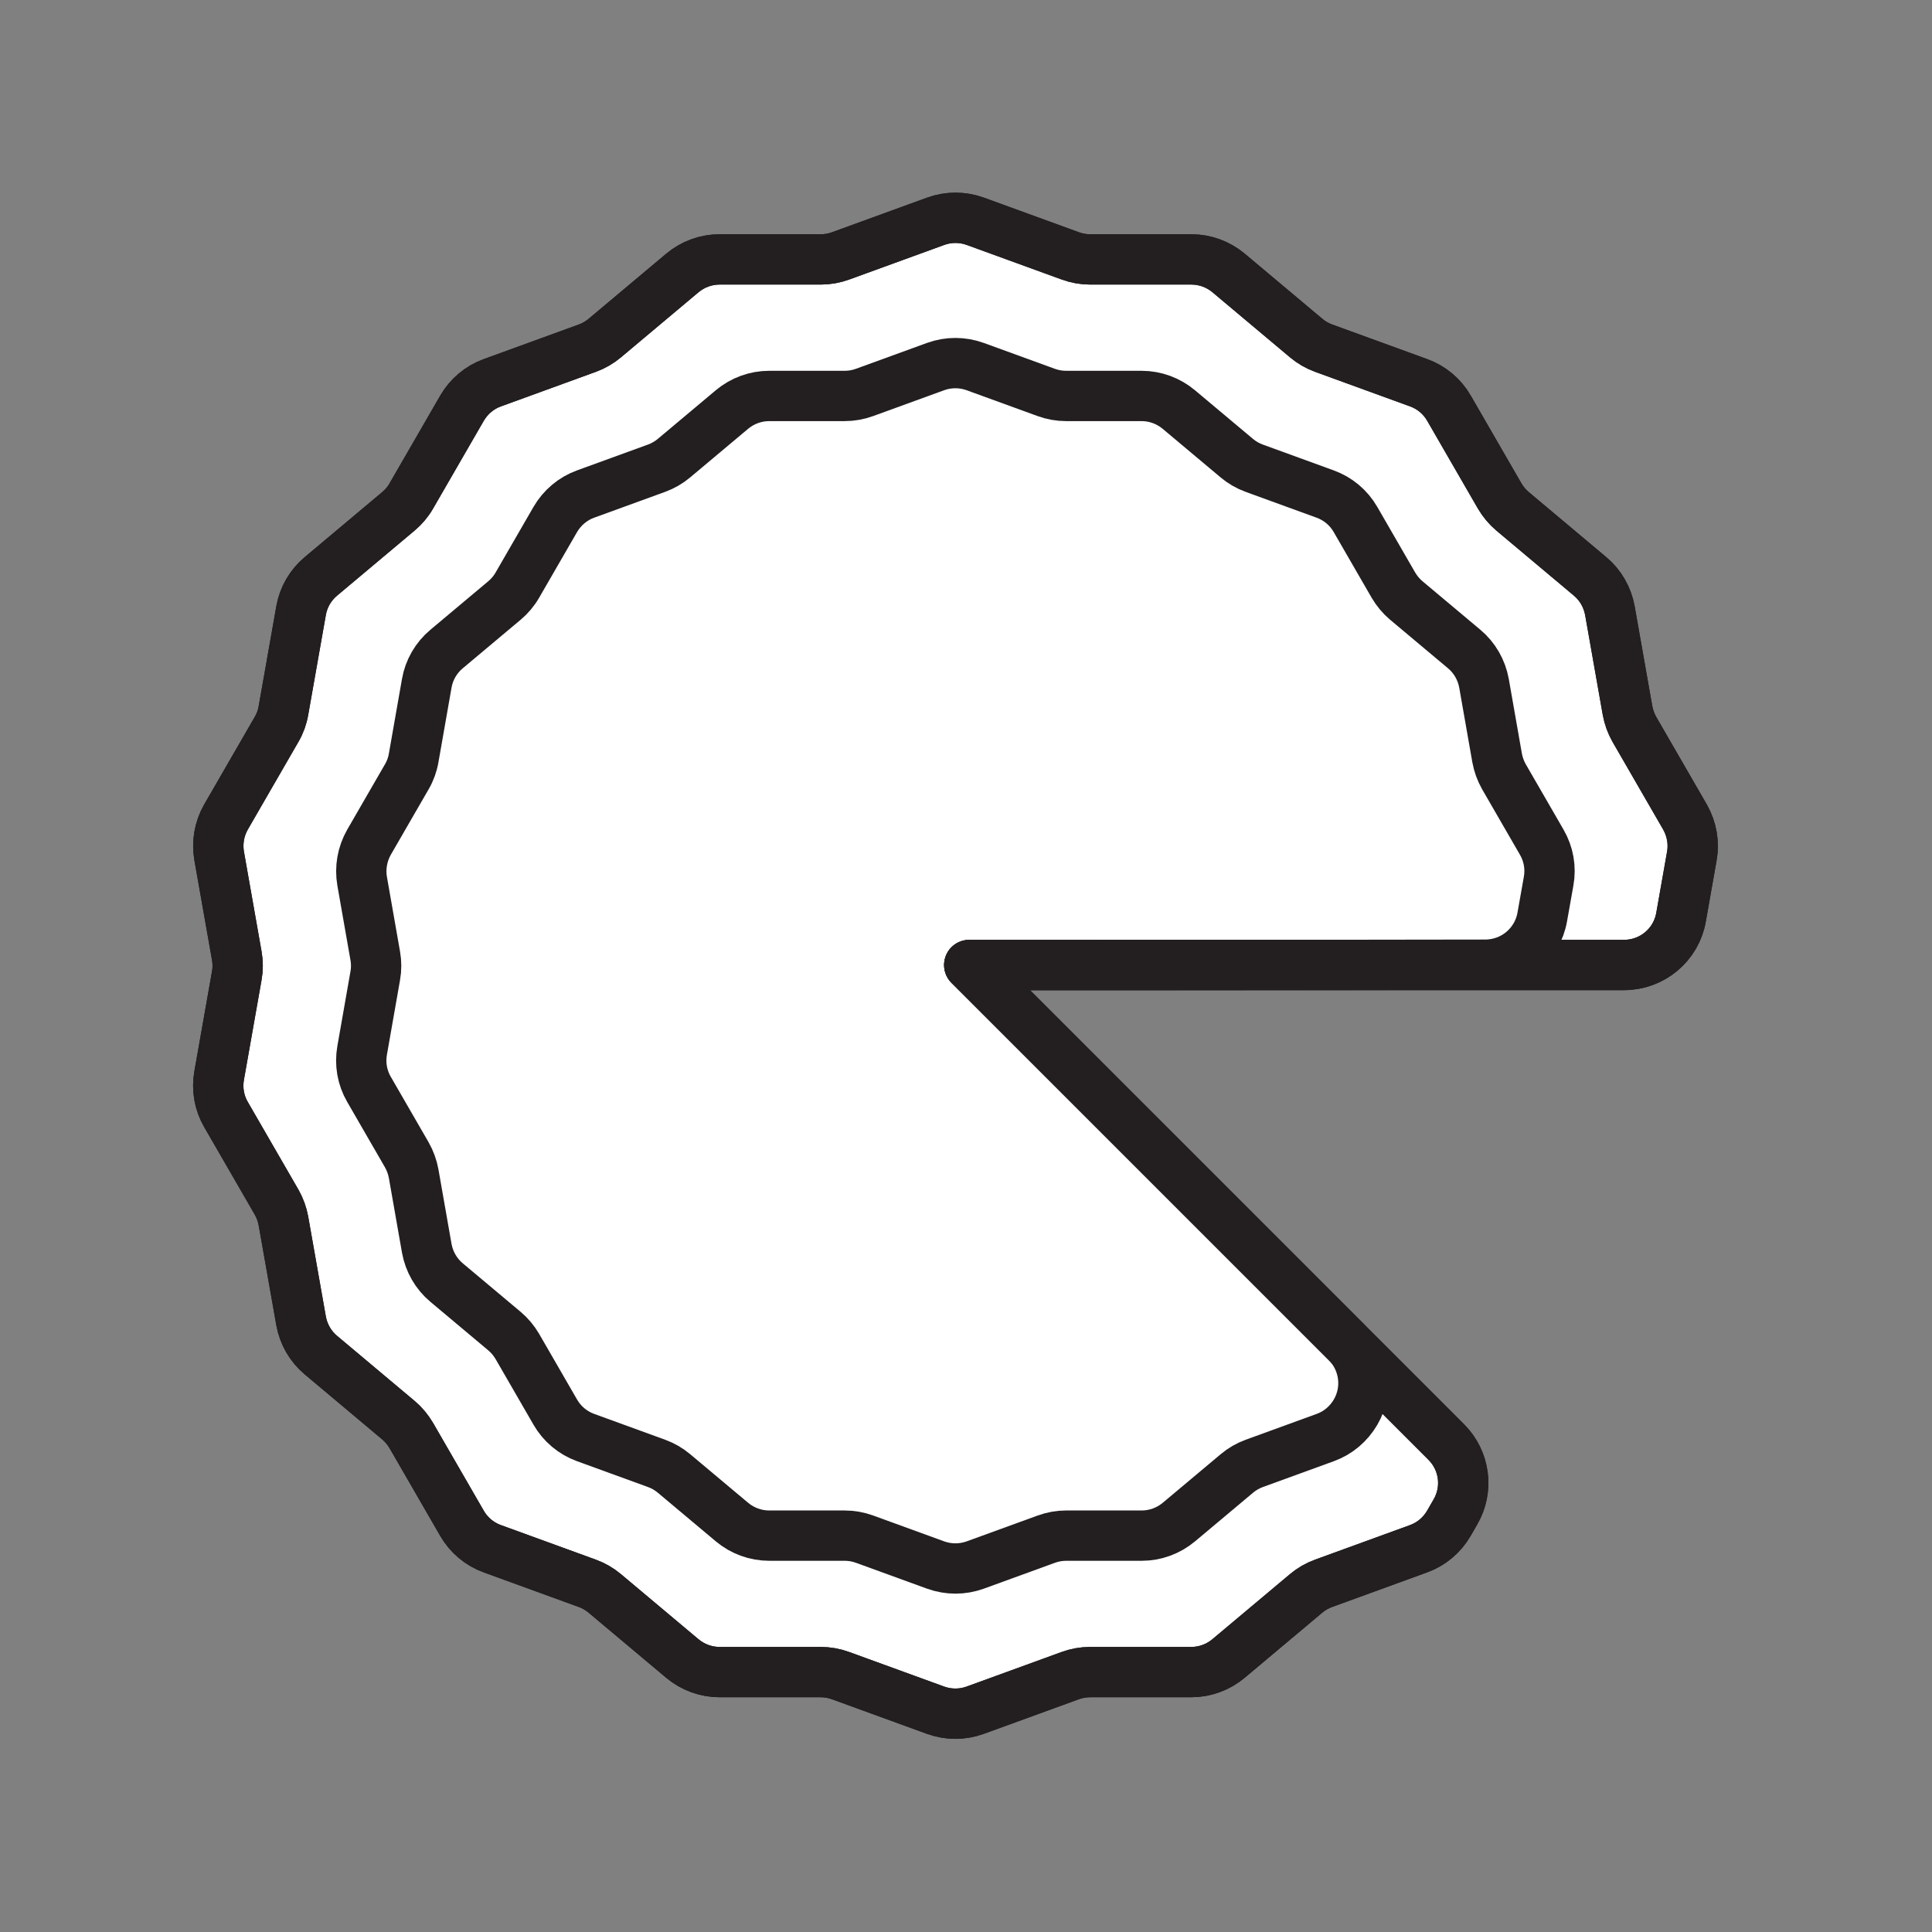 <svg xmlns="http://www.w3.org/2000/svg" viewBox="0 0 1920 1920">
    <rect x="0" y="0" width="1920" height="1920" fill="#808080" stroke="none"/>
    <style>
        .st0{fill:#fff}.st1{fill:none;stroke:#231f20;stroke-width:50;stroke-linecap:round;stroke-linejoin:round;stroke-miterlimit:10}
    </style>
    <path class="st0" d="M1532.4 837.3l-37.6-65.1c-3.4-5.8-5.7-12.2-6.8-18.8l-13.1-74c-2.3-13.3-9.3-25.4-19.7-34.1l-57.6-48.3c-5.1-4.3-9.5-9.5-12.8-15.3l-37.6-65.1c-6.8-11.7-17.4-20.7-30.1-25.3l-70.6-25.7c-6.3-2.3-12.2-5.7-17.3-10l-57.6-48.3c-10.4-8.7-23.4-13.5-37-13.5h-75.1c-6.7 0-13.4-1.2-19.7-3.5l-70.6-25.7c-12.7-4.6-26.6-4.6-39.4 0l-70.6 25.7c-6.3 2.3-13 3.5-19.7 3.5h-75.1c-13.5 0-26.6 4.8-37 13.5L670 455.7c-5.1 4.3-11 7.7-17.3 10l-70.6 25.7c-12.7 4.6-23.4 13.6-30.1 25.3l-37.6 65.1c-3.4 5.8-7.7 11-12.8 15.3L444 645.4c-10.4 8.7-17.3 20.8-19.7 34.1l-13.1 74c-1.2 6.6-3.5 13-6.8 18.8l-37.6 65.1c-6.8 11.7-9.2 25.4-6.8 38.8l13.1 74c1.2 6.6 1.2 13.4 0 20l-13.1 74c-2.3 13.3.1 27 6.8 38.8l37.6 65.1c3.4 5.8 5.7 12.2 6.8 18.8l13.1 74c2.3 13.3 9.3 25.4 19.7 34.1l57.6 48.3c5.1 4.3 9.5 9.5 12.8 15.3l37.6 65.1c6.8 11.7 17.4 20.7 30.1 25.3l70.6 25.7c6.3 2.3 12.2 5.7 17.3 10l57.6 48.3c10.4 8.7 23.4 13.5 37 13.5h75.1c6.7 0 13.4 1.2 19.7 3.5l70.6 25.7c12.7 4.6 26.6 4.6 39.4 0l70.6-25.7c6.3-2.3 13-3.5 19.7-3.5h75.1c13.5 0 26.6-4.8 37-13.5l57.6-48.3c5.1-4.3 11-7.7 17.3-10l70.6-25.7c12.7-4.6 23.4-13.6 30.1-25.3 5.2-9 7.7-18.9 7.7-28.8 0-14.9-5.8-29.6-16.9-40.7L963.4 959.1h512.9c27.9 0 51.8-20 56.6-47.5l6.3-35.5c2.3-13.4-.1-27.1-6.8-38.8z" id="Layer_6"/>
    <path class="st0" d="M1674.5 812.2l-50.3-87.1c-3.3-5.8-5.7-12.2-6.8-18.8l-17.5-99.1c-2.3-13.3-9.3-25.4-19.7-34.1l-77.1-64.7c-5.1-4.3-9.5-9.5-12.8-15.3L1440 406c-6.8-11.7-17.4-20.7-30.1-25.3l-94.5-34.4c-6.3-2.3-12.2-5.7-17.3-10l-77.1-64.7c-10.4-8.7-23.4-13.5-37-13.5h-100.6c-6.7 0-13.4-1.2-19.7-3.5l-94.5-34.4c-12.7-4.6-26.6-4.6-39.4 0l-94.5 34.4c-6.3 2.3-13 3.5-19.7 3.5H715.1c-13.5 0-26.6 4.8-37 13.5L601 336.3c-5.1 4.3-11 7.7-17.3 10l-94.5 34.4c-12.7 4.6-23.4 13.6-30.1 25.3l-50.3 87.1c-3.4 5.8-7.7 11-12.8 15.3l-77.1 64.7c-10.4 8.7-17.3 20.8-19.7 34.1l-17.5 99.1c-1.2 6.6-3.5 13-6.8 18.8l-50.3 87.1c-6.8 11.7-9.2 25.4-6.8 38.7l17.5 99.1c1.2 6.6 1.2 13.4 0 20l-17.5 99.1c-2.4 13.3.1 27 6.8 38.8l50.3 87.1c3.4 5.8 5.7 12.2 6.8 18.8l17.5 99.1c2.4 13.3 9.3 25.4 19.7 34.1l77.1 64.7c5.1 4.3 9.5 9.5 12.8 15.3l50.3 87.1c6.8 11.7 17.4 20.7 30.1 25.3l94.5 34.4c6.3 2.3 12.2 5.7 17.3 10l77.1 64.7c10.4 8.7 23.5 13.5 37 13.5h100.6c6.7 0 13.4 1.2 19.7 3.5l94.5 34.4c12.7 4.6 26.6 4.6 39.4 0l94.5-34.4c6.3-2.3 13-3.5 19.7-3.5h100.6c13.5 0 26.6-4.8 37-13.5l77.1-64.7c5.1-4.3 11-7.7 17.3-10l94.5-34.4c12.7-4.6 23.4-13.6 30.1-25.3l6.5-11.3c13-22.6 9.3-51-9.1-69.4l-68.1-68.1-31.2-31.2c11.1 11.1 16.9 25.8 16.9 40.7 0 9.8-2.5 19.8-7.7 28.8-6.8 11.7-17.4 20.7-30.1 25.3l-70.6 25.7c-6.3 2.3-12.2 5.7-17.3 10l-57.6 48.3c-10.4 8.7-23.4 13.5-37 13.5h-75.1c-6.7 0-13.4 1.2-19.7 3.5l-70.6 25.7c-12.7 4.6-26.6 4.6-39.4 0l-70.6-25.7c-6.3-2.3-13-3.5-19.7-3.5h-75.1c-13.5 0-26.6-4.8-37-13.5l-57.6-48.3c-5.1-4.3-11-7.7-17.3-10l-70.6-25.7c-12.7-4.6-23.4-13.6-30.1-25.3l-37.6-65.1c-3.4-5.8-7.7-11-12.8-15.3l-57.6-48.3c-10.4-8.7-17.3-20.8-19.7-34.1l-13.1-74c-1.2-6.6-3.5-13-6.8-18.8l-37.6-65.1c-6.8-11.7-9.2-25.4-6.8-38.8l13.1-74c1.2-6.6 1.2-13.4 0-20L360 876c-2.3-13.3.1-27 6.8-38.8l37.6-65.1c3.4-5.8 5.7-12.2 6.8-18.8l13.1-74c2.3-13.3 9.3-25.4 19.7-34.1l57.6-48.3c5.1-4.3 9.5-9.5 12.8-15.3l37.6-65.1c6.8-11.7 17.4-20.7 30.1-25.3l70.6-25.7c6.3-2.3 12.2-5.7 17.3-10l57.6-48.3c10.4-8.7 23.4-13.5 37-13.5h75.1c6.7 0 13.4-1.2 19.7-3.5l70.6-25.7c12.7-4.6 26.6-4.6 39.4 0l70.6 25.7c6.3 2.3 13 3.5 19.7 3.5h75.1c13.5 0 26.6 4.8 37 13.5l57.6 48.3c5.1 4.3 11 7.7 17.3 10l70.6 25.7c12.7 4.6 23.4 13.6 30.1 25.3l37.6 65.1c3.3 5.8 7.7 11 12.8 15.3l57.6 48.3c10.4 8.7 17.3 20.8 19.7 34.1l13.1 74c1.2 6.6 3.5 13 6.8 18.8l37.6 65.1c6.8 11.7 9.2 25.4 6.8 38.8l-6.3 35.5c-4.8 27.5-28.7 47.5-56.6 47.5H1614c27.9 0 51.8-20 56.6-47.5l10.7-60.6c2.4-13.3 0-27-6.8-38.7z" id="Layer_7"/>
    <g id="STROKES">
        <path class="st1" d="M1681.3 850.9l-10.7 60.6c-4.8 27.5-28.7 47.5-56.7 47.5H963.2l406 406 68.1 68.1c18.4 18.4 22.2 46.9 9.1 69.4l-6.5 11.3c-6.8 11.7-17.4 20.7-30.1 25.3l-94.5 34.4c-6.3 2.3-12.2 5.7-17.3 10l-77.1 64.7c-10.4 8.7-23.5 13.5-37 13.5h-100.6c-6.7 0-13.4 1.2-19.7 3.5l-94.5 34.4c-12.7 4.6-26.6 4.6-39.3 0l-94.5-34.4c-6.3-2.3-13-3.5-19.7-3.5H715.1c-13.5 0-26.6-4.8-37-13.5l-77.1-64.7c-5.1-4.3-11-7.7-17.3-10l-94.5-34.4c-12.7-4.6-23.4-13.6-30.1-25.3l-50.3-87.1c-3.4-5.8-7.7-11-12.8-15.3l-77.1-64.7c-10.4-8.7-17.3-20.8-19.7-34.1l-17.5-99.1c-1.2-6.6-3.5-13-6.8-18.8l-50.3-87.1c-6.8-11.7-9.2-25.4-6.8-38.8l17.5-99.1c1.2-6.6 1.2-13.4 0-20l-17.5-99.1c-2.3-13.3.1-27 6.8-38.7l50.3-87.1c3.4-5.8 5.7-12.2 6.8-18.8l17.5-99.1c2.3-13.3 9.3-25.4 19.7-34.1l77.1-64.7c5.1-4.3 9.5-9.5 12.8-15.3l50.3-87.1c6.8-11.7 17.4-20.7 30.1-25.3l94.5-34.4c6.3-2.3 12.2-5.7 17.3-10l77.1-64.7c10.4-8.7 23.5-13.5 37-13.5h100.6c6.7 0 13.4-1.2 19.7-3.5l94.5-34.4c12.7-4.6 26.6-4.6 39.3 0l94.5 34.4c6.3 2.3 13 3.5 19.7 3.5H1184c13.5 0 26.6 4.8 37 13.5l77.1 64.7c5.1 4.3 11 7.7 17.3 10l94.5 34.4c12.7 4.6 23.4 13.6 30.1 25.3l50.3 87.1c3.4 5.8 7.7 11 12.8 15.3l77.1 64.7c10.4 8.7 17.3 20.8 19.7 34.1l17.5 99.1c1.2 6.6 3.5 13 6.8 18.8l50.3 87.1c6.8 12 9.2 25.7 6.8 39z"/>
        <path class="st1" d="M963.3 959.1l374.8 374.8c18.4 18.4 22.2 46.9 9.1 69.4-6.8 11.7-17.4 20.7-30.1 25.3l-70.6 25.7c-6.3 2.3-12.2 5.7-17.3 10l-57.6 48.3c-10.4 8.7-23.5 13.5-37 13.5h-75.1c-6.7 0-13.4 1.2-19.7 3.5l-70.6 25.7c-12.7 4.6-26.6 4.6-39.4 0l-70.6-25.7c-6.3-2.3-13-3.5-19.7-3.5h-75.1c-13.5 0-26.6-4.8-37-13.5l-57.6-48.3c-5.1-4.3-11-7.7-17.3-10l-70.6-25.7c-12.7-4.6-23.4-13.6-30.1-25.3l-37.6-65.1c-3.4-5.8-7.7-11-12.8-15.3l-57.6-48.3c-10.4-8.7-17.3-20.8-19.7-34.1l-13-74c-1.2-6.6-3.5-13-6.8-18.8l-37.6-65.1c-6.8-11.7-9.2-25.4-6.8-38.8l13-74c1.2-6.6 1.2-13.4 0-20l-13-74c-2.3-13.3.1-27 6.8-38.8l37.6-65.1c3.4-5.8 5.7-12.2 6.8-18.8l13-74c2.3-13.3 9.3-25.4 19.7-34.1l57.6-48.3c5.1-4.3 9.5-9.5 12.8-15.3l37.6-65.1c6.8-11.7 17.4-20.7 30.1-25.3l70.6-25.7c6.3-2.3 12.2-5.7 17.3-10l57.6-48.3c10.4-8.7 23.5-13.5 37-13.5h75.1c6.7 0 13.4-1.2 19.7-3.5l70.6-25.7c12.7-4.6 26.6-4.6 39.3 0l70.6 25.7c6.3 2.3 13 3.5 19.7 3.5h75.1c13.5 0 26.6 4.8 37 13.5l57.6 48.3c5.1 4.3 11 7.7 17.3 10L1317 491c12.7 4.6 23.4 13.6 30.1 25.3l37.6 65.1c3.4 5.8 7.7 11 12.8 15.3l57.6 48.3c10.4 8.7 17.3 20.8 19.7 34.1l13 74c1.2 6.6 3.5 13 6.8 18.8l37.6 65.1c6.8 11.7 9.2 25.4 6.8 38.7l-6.3 35.5c-4.8 27.5-28.7 47.5-56.7 47.5-212 .4-461.2.4-512.7.4z"/>
        <path class="st1" d="M1681.3 850.9l-10.7 60.6c-4.8 27.5-28.7 47.5-56.7 47.5H963.2l406 406 68.1 68.1c18.4 18.4 22.2 46.9 9.1 69.4l-6.5 11.3c-6.8 11.7-17.4 20.7-30.1 25.3l-94.5 34.4c-6.3 2.3-12.2 5.7-17.3 10l-77.1 64.7c-10.4 8.7-23.5 13.5-37 13.5h-100.6c-6.7 0-13.4 1.2-19.7 3.5l-94.5 34.4c-12.7 4.6-26.6 4.6-39.3 0l-94.5-34.4c-6.3-2.3-13-3.5-19.7-3.5H715.1c-13.5 0-26.6-4.8-37-13.5l-77.1-64.7c-5.1-4.3-11-7.7-17.3-10l-94.5-34.4c-12.7-4.6-23.4-13.6-30.1-25.3l-50.3-87.1c-3.4-5.8-7.7-11-12.8-15.3l-77.1-64.7c-10.4-8.7-17.3-20.8-19.7-34.1l-17.5-99.1c-1.2-6.6-3.5-13-6.8-18.8l-50.3-87.1c-6.8-11.7-9.2-25.4-6.8-38.8l17.5-99.1c1.2-6.6 1.2-13.4 0-20l-17.5-99.1c-2.3-13.3.1-27 6.8-38.7l50.3-87.1c3.4-5.8 5.7-12.2 6.8-18.8l17.5-99.1c2.3-13.3 9.3-25.4 19.7-34.1l77.1-64.7c5.1-4.3 9.5-9.5 12.8-15.3l50.3-87.1c6.8-11.7 17.4-20.7 30.1-25.3l94.5-34.4c6.3-2.3 12.2-5.7 17.3-10l77.1-64.7c10.4-8.7 23.5-13.5 37-13.5h100.6c6.7 0 13.4-1.2 19.7-3.5l94.5-34.4c12.7-4.6 26.6-4.6 39.3 0l94.5 34.4c6.3 2.3 13 3.5 19.7 3.5H1184c13.5 0 26.6 4.8 37 13.5l77.1 64.7c5.1 4.3 11 7.7 17.3 10l94.5 34.4c12.7 4.6 23.4 13.6 30.1 25.3l50.3 87.1c3.4 5.8 7.7 11 12.8 15.3l77.1 64.7c10.4 8.7 17.3 20.8 19.7 34.1l17.5 99.1c1.2 6.6 3.5 13 6.8 18.8l50.3 87.1c6.8 12 9.2 25.7 6.8 39z"/>
    </g>
</svg>
